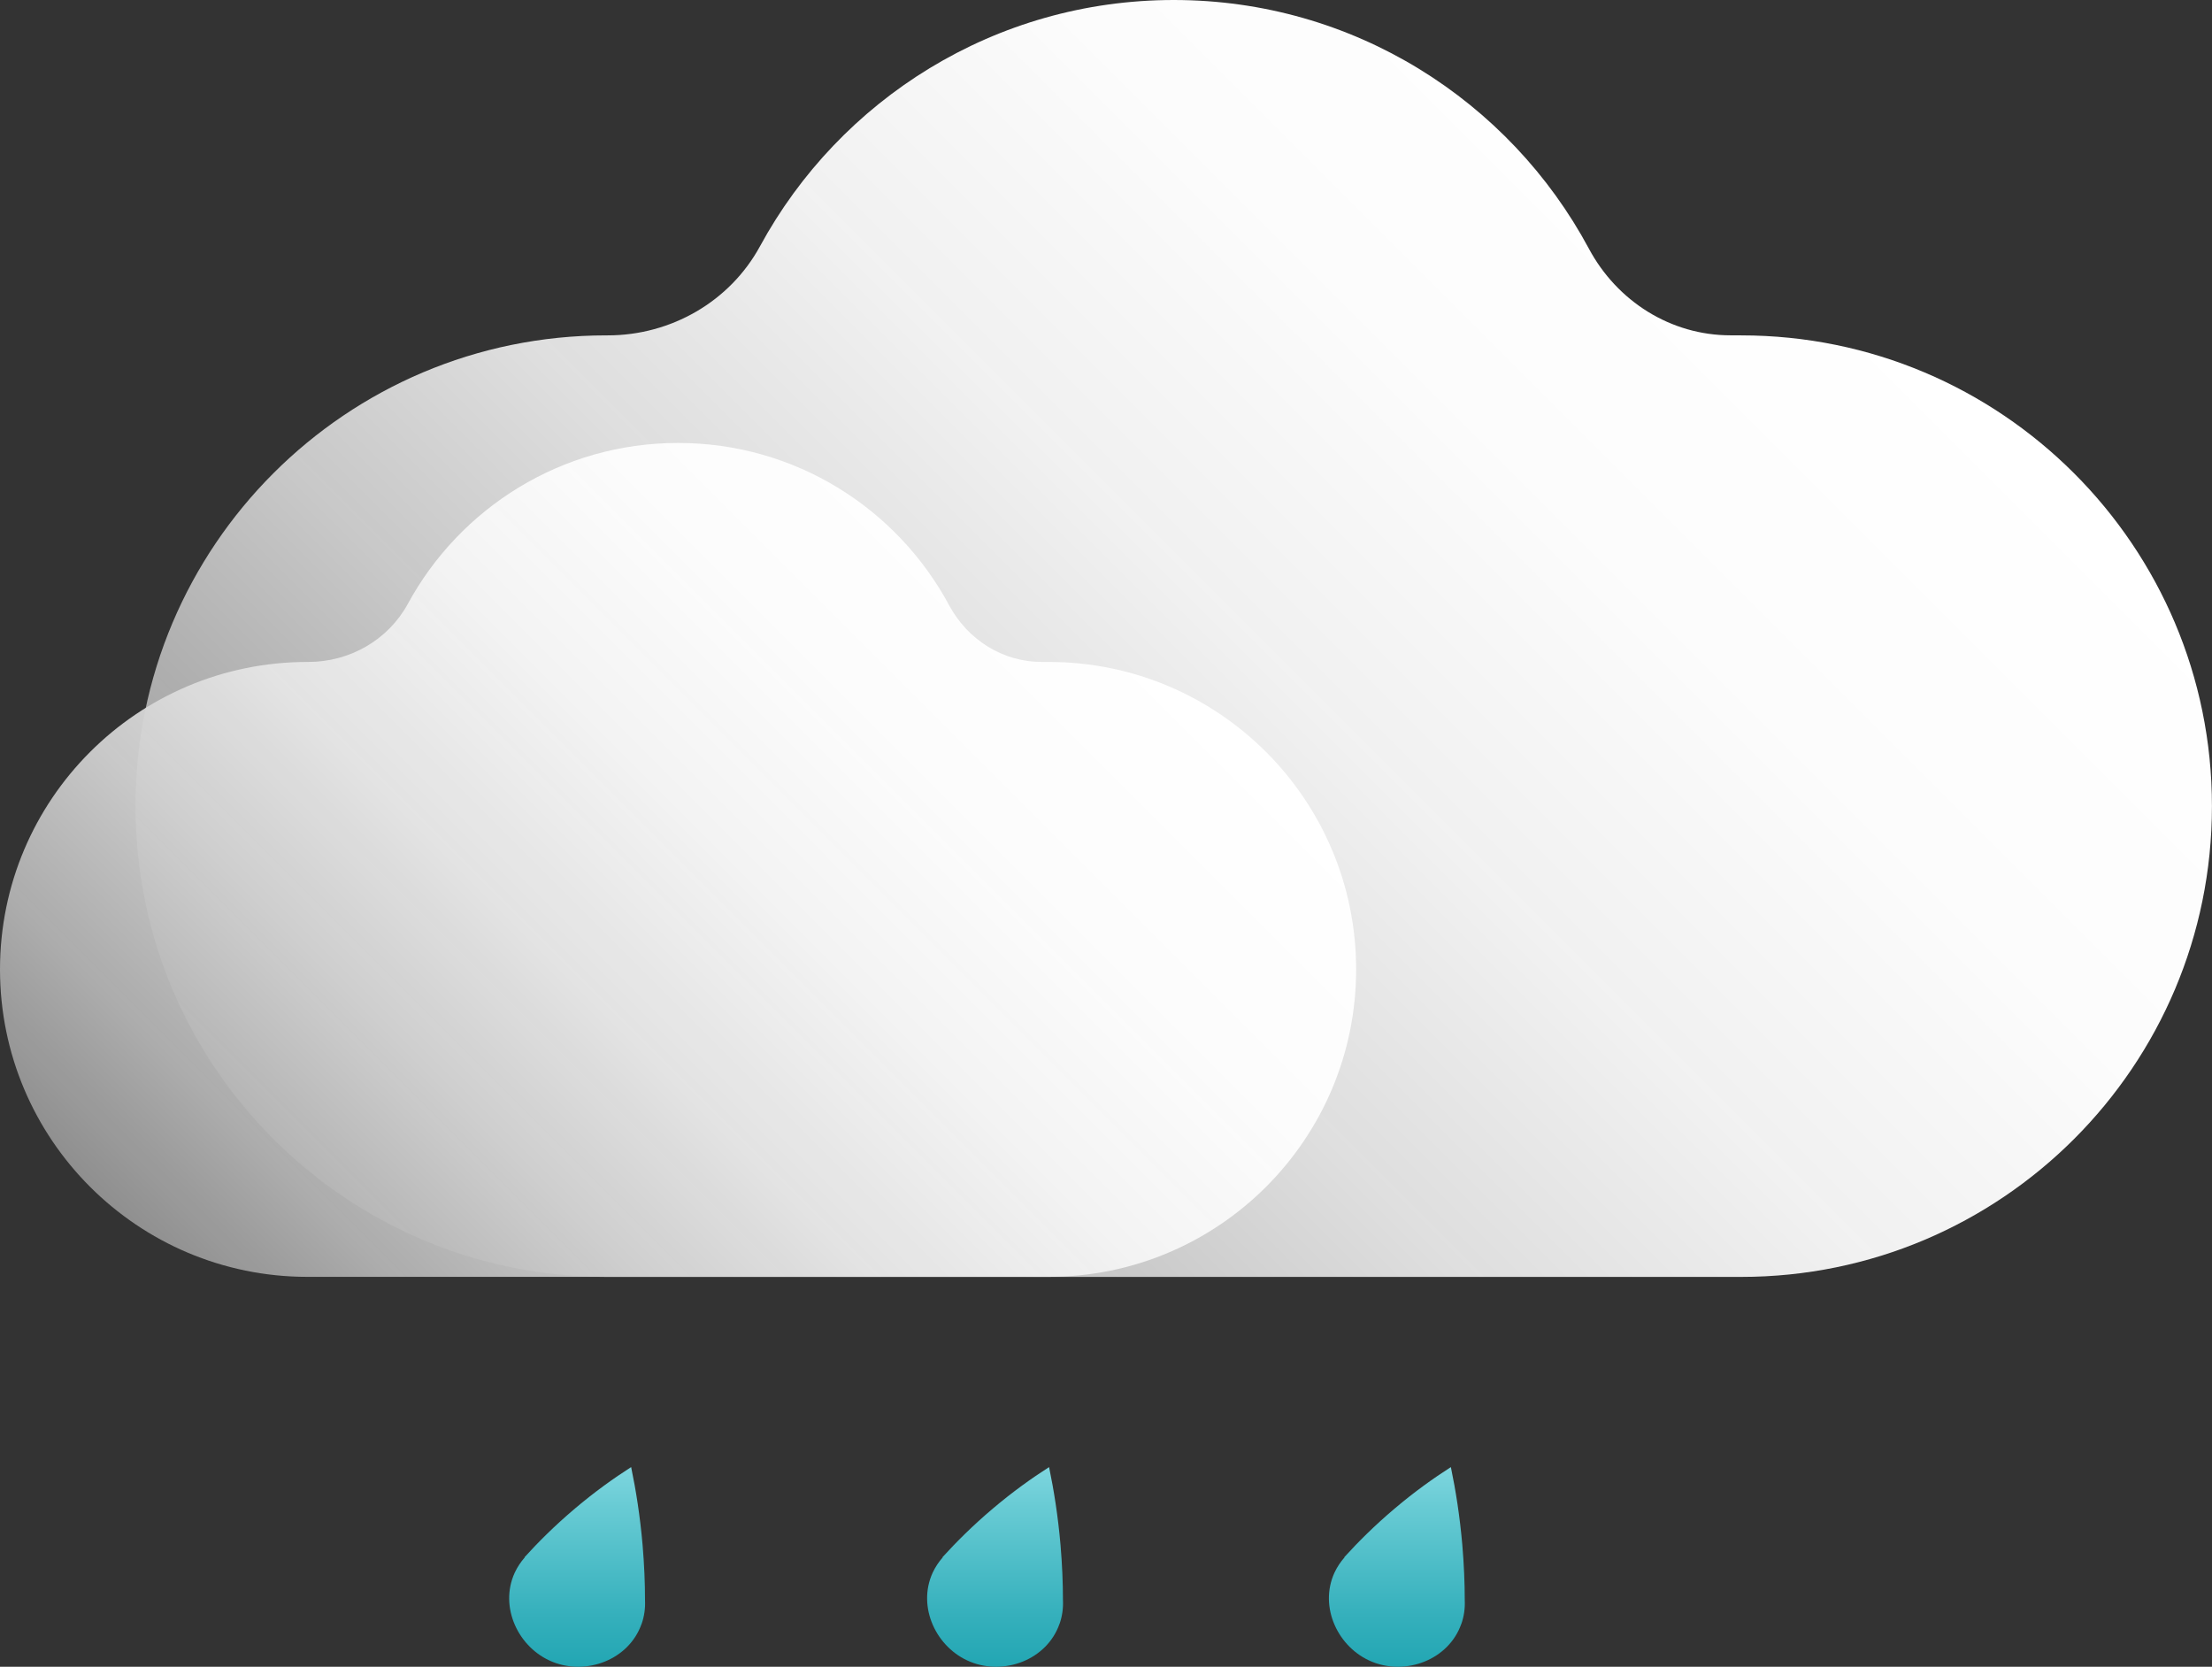 <?xml version="1.0" encoding="UTF-8"?>
<svg xmlns:xlink="http://www.w3.org/1999/xlink" xmlns="http://www.w3.org/2000/svg" viewBox="0 0 401.61 302.61">
    <rect x="0" y="0" width="401.61" height="302.61" fill="#333333" stroke="none"/>
    <defs>
        <style>
            .cls-1 {
            fill: url(#linear-gradient-2);
            }

            .cls-2 {
            fill: url(#linear-gradient-5);
            }

            .cls-3 {
            fill: url(#linear-gradient-3);
            }

            .cls-4 {
            fill: url(#linear-gradient);
            }

            .cls-5 {
            fill: url(#linear-gradient-4);
            }
        </style>
        <linearGradient id="linear-gradient" x1="325.06" y1="34.4" x2="101.16" y2="258.3"
                        gradientUnits="userSpaceOnUse">
            <stop offset="0" stop-color="#fff"/>
            <stop offset=".22" stop-color="#fcfcfc" stop-opacity="1"/>
            <stop offset=".4" stop-color="#f3f3f3" stop-opacity=".99"/>
            <stop offset=".57" stop-color="#e4e4e4" stop-opacity=".97"/>
            <stop offset=".72" stop-color="#d0d0d0" stop-opacity=".95"/>
            <stop offset=".87" stop-color="#b5b5b5" stop-opacity=".93"/>
            <stop offset="1" stop-color="#999" stop-opacity=".9"/>
        </linearGradient>
        <linearGradient id="linear-gradient-2" x1="196.22" y1="102.89" x2="49.99" y2="249.11"
                        xlink:href="#linear-gradient"/>
        <linearGradient id="linear-gradient-3" x1="104.79" y1="302.61" x2="104.79" y2="266.35"
                        gradientUnits="userSpaceOnUse">
            <stop offset="0" stop-color="#22a6b3"/>
            <stop offset=".26" stop-color="#35b0bc"/>
            <stop offset=".8" stop-color="#68cbd4"/>
            <stop offset="1" stop-color="#7ed6df"/>
        </linearGradient>
        <linearGradient id="linear-gradient-4" x1="180.67" y1="302.61" x2="180.67" xlink:href="#linear-gradient-3"/>
        <linearGradient id="linear-gradient-5" x1="253.62" y1="302.61" x2="253.62" xlink:href="#linear-gradient-3"/>
    </defs>
    <g id="Layer_20">
        <path class="cls-4"
              d="M316.14,60.88h-1.95c-10.85,0-20.6-6.18-25.72-15.75C274.06,18.27,245.73,0,213.11,0h0c-32.44,0-60.64,18.07-75.12,44.7-5.48,10.07-16.18,16.19-27.65,16.19h-.27c-47.2,0-85.47,38.27-85.47,85.47h0c0,47.2,38.27,85.47,85.47,85.47h206.06c47.2,0,85.47-38.27,85.47-85.47h0c0-47.2-38.27-85.47-85.47-85.47Z"/>
    </g>
    <g id="Layer_19">
        <path class="cls-1"
              d="M190.4,120.18h-1.27c-7.09,0-13.45-4.04-16.8-10.28-9.41-17.54-27.91-29.48-49.21-29.48h0c-21.18,0-39.6,11.8-49.06,29.19-3.58,6.58-10.57,10.57-18.06,10.57h-.17C24.99,120.18,0,145.17,0,176H0c0,30.83,24.99,55.82,55.82,55.82H190.4c30.83,0,55.82-24.99,55.82-55.82h0c0-30.83-24.99-55.82-55.82-55.82Z"/>
    </g>
    <g id="Layer_18">
        <path class="cls-3"
              d="M116.48,294.86c.5-1.41,.7-2.88,.63-4.33,0-3.12-.14-6.47-.44-10.01-.45-5.2-1.2-9.95-2.08-14.16-3.15,2.01-6.62,4.49-10.21,7.53-3.61,3.05-6.64,6.07-9.15,8.84l.05,.02c-.73,.83-1.35,1.76-1.83,2.79-2.85,6.23,.66,13.67,6.85,16.17,6.16,2.5,13.87-.35,16.17-6.85Z"/>
    </g>
    <g id="Layer_17">
        <path class="cls-5"
              d="M192.36,294.86c.5-1.41,.7-2.88,.63-4.33,0-3.12-.14-6.47-.44-10.01-.45-5.2-1.2-9.95-2.08-14.16-3.15,2.01-6.62,4.49-10.21,7.53-3.61,3.05-6.64,6.07-9.15,8.84l.05,.02c-.73,.83-1.35,1.76-1.83,2.79-2.85,6.23,.66,13.67,6.85,16.17,6.16,2.5,13.87-.35,16.17-6.85Z"/>
    </g>
    <g id="Layer_16">
        <path class="cls-2"
              d="M265.31,294.86c.5-1.41,.7-2.88,.63-4.33,0-3.12-.14-6.47-.44-10.01-.45-5.2-1.2-9.95-2.08-14.16-3.15,2.01-6.62,4.49-10.21,7.53-3.61,3.05-6.64,6.07-9.15,8.84l.05,.02c-.73,.83-1.35,1.76-1.83,2.79-2.85,6.23,.66,13.67,6.85,16.17,6.16,2.5,13.87-.35,16.17-6.85Z"/>
    </g>
</svg>
